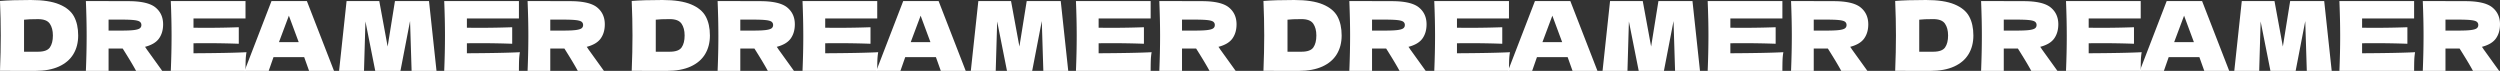 <svg id="圖層_1" data-name="圖層 1" xmlns="http://www.w3.org/2000/svg" viewBox="0 0 6758.9 191.62"><rect x="0" y="0" width="6758.9" height="191.62" fill="#333333" stroke="none"/><defs><style>.cls-1{fill:#fff;}</style></defs><path class="cls-1" d="M160.42,11.83q28.34,11.84,39.65,32.76t11.31,51.35q0,28.86-13,50.44t-39,33.41q-26,11.84-64,11.83H48.36q-23.93,0-48.36-.26,2.09-51.23,2.08-95.42Q2.08,51.22,0,2.6,30.95,0,83.2,0,132.09,0,160.42,11.83Zm-57.72,128q24.18,0,32.24-11.7T143,95.94q0-19.75-8.45-32T102.7,51.74q-25.22,0-37.7,1.56v86.58Z"/><path class="cls-1" d="M429.91,104q-11.06,15.6-37.83,22.62a63.83,63.83,0,0,1,4.42,6.5l42.12,58.5H367.9q-11.44-21.31-36.14-60.32H293.54v60.32H232.18q2.07-50.44,2.08-94.38T232.18,2.86h61.36v.26h53.3q52.52,0,73.32,16.9T441,65.78Q441,88.4,429.91,104ZM293.54,53V82.68h35.1q22.1,0,33.41-1.43t15.73-4.55a10.45,10.45,0,0,0,4.42-9.1A10.41,10.41,0,0,0,378,58.76q-4.17-3.12-15.6-4.42T328.64,53Z"/><path class="cls-1" d="M523.12,144q98.79-.53,143.26-2.86a163,163,0,0,0-2.21,22q-.39,11.31-.39,28.47h-202q2.07-50.44,2.08-94.38T461.76,2.86h202V49.92H523.12v25q12.48.25,36.92.26,41.34,0,85.54-1.56V118.3q-44.21-1.56-85.54-1.56-24.45,0-36.92.26Z"/><path class="cls-1" d="M835.63,191.62q-4.93-14.82-13.26-37.18H739.43l-13,37.18H661.17L734,2.86h95.68L903,191.62Zm-28.08-77.74q-9.88-27.3-20.28-54.6L781,42.38q-9.1,23.65-26.78,71.5Z"/><path class="cls-1" d="M1159.85,2.86l20.28,188.76h-67.34l-4.16-134.68-26,134.68h-68.12L988,58l-3.9,133.64H916.75L937,2.86h88.4l22.62,123,19.76-123Z"/><path class="cls-1" d="M1262.29,144q98.79-.53,143.26-2.86a163,163,0,0,0-2.21,22q-.39,11.31-.39,28.47h-202q2.07-50.44,2.08-94.38t-2.08-94.38h202V49.92H1262.29v25q12.48.25,36.92.26,41.34,0,85.54-1.56V118.3q-44.2-1.56-85.54-1.56-24.45,0-36.92.26Z"/><path class="cls-1" d="M1624.08,104q-11.05,15.6-37.83,22.62a63.83,63.83,0,0,1,4.42,6.5l42.12,58.5h-70.72q-11.44-21.31-36.14-60.32h-38.22v60.32h-61.36q2.07-50.44,2.08-94.38t-2.08-94.38h61.36v.26H1541q52.52,0,73.32,16.9t20.8,45.76Q1635.13,88.4,1624.08,104ZM1487.71,53V82.68h35.1q22.1,0,33.41-1.43T1572,76.7a10.45,10.45,0,0,0,4.42-9.1,10.41,10.41,0,0,0-4.16-8.84q-4.17-3.12-15.6-4.42t-33.8-1.3Z"/><path class="cls-1" d="M1868.34,11.83q28.34,11.84,39.65,32.76t11.31,51.35q0,28.86-13,50.44t-39,33.41q-26,11.84-64,11.83h-47.06q-23.92,0-48.36-.26,2.08-51.23,2.08-95.42,0-44.71-2.08-93.34Q1738.86,0,1791.12,0,1840,0,1868.34,11.83Zm-57.72,128q24.18,0,32.24-11.7t8.06-32.24q0-19.75-8.45-32t-31.85-12.22q-25.21,0-37.7,1.56v86.58Z"/><path class="cls-1" d="M2137.83,104q-11.05,15.6-37.83,22.62a63.83,63.83,0,0,1,4.42,6.5l42.12,58.5h-70.72q-11.45-21.31-36.14-60.32h-38.22v60.32H1940.1q2.09-50.44,2.08-94.38T1940.1,2.86h61.36v.26h53.3q52.51,0,73.32,16.9t20.8,45.76Q2148.88,88.4,2137.83,104ZM2001.46,53V82.68h35.1q22.09,0,33.41-1.43t15.73-4.55a10.43,10.43,0,0,0,4.42-9.1,10.41,10.41,0,0,0-4.16-8.84q-4.15-3.12-15.6-4.42t-33.8-1.3Z"/><path class="cls-1" d="M2231,144q98.8-.53,143.26-2.86a164.62,164.62,0,0,0-2.21,22q-.39,11.31-.39,28.47h-202q2.09-50.44,2.08-94.38t-2.08-94.38h202V49.92H2231v25q12.48.25,36.92.26,41.34,0,85.54-1.56V118.3q-44.2-1.56-85.54-1.56-24.43,0-36.92.26Z"/><path class="cls-1" d="M2543.56,191.62q-4.95-14.82-13.26-37.18h-82.94l-13,37.18H2369.1L2441.9,2.86h95.68l73.32,188.76Zm-28.08-77.74q-9.89-27.3-20.28-54.6L2489,42.38q-9.11,23.65-26.78,71.5Z"/><path class="cls-1" d="M2867.78,2.86l20.28,188.76h-67.34l-4.16-134.68-26,134.68h-68.12L2695.92,58,2692,191.62h-67.34L2645,2.86h88.4l22.62,123,19.76-123Z"/><path class="cls-1" d="M2970.21,144q98.8-.53,143.26-2.86a164.62,164.62,0,0,0-2.21,22q-.39,11.31-.39,28.47h-202q2.08-50.44,2.08-94.38t-2.08-94.38h202V49.92H2970.21v25q12.48.25,36.92.26,41.34,0,85.54-1.56V118.3q-44.21-1.56-85.54-1.56-24.43,0-36.92.26Z"/><path class="cls-1" d="M3332,104q-11.05,15.6-37.83,22.62a63.83,63.83,0,0,1,4.42,6.5l42.12,58.5H3270q-11.44-21.31-36.14-60.32h-38.22v60.32h-61.36q2.08-50.44,2.08-94.38t-2.08-94.38h61.36v.26h53.3q52.52,0,73.32,16.9t20.8,45.76Q3343.05,88.4,3332,104ZM3195.63,53V82.68h35.1q22.09,0,33.41-1.43t15.73-4.55a10.43,10.43,0,0,0,4.42-9.1,10.41,10.41,0,0,0-4.16-8.84q-4.15-3.12-15.6-4.42t-33.8-1.3Z"/><path class="cls-1" d="M3576.27,11.83q28.33,11.84,39.65,32.76t11.31,51.35q0,28.86-13,50.44t-39,33.41q-26,11.84-64,11.83h-47.06q-23.92,0-48.36-.26,2.07-51.23,2.08-95.42,0-44.71-2.08-93.34Q3446.78,0,3499.05,0,3547.92,0,3576.27,11.83Zm-57.72,128q24.18,0,32.24-11.7t8.06-32.24q0-19.75-8.45-32t-31.85-12.22q-25.23,0-37.7,1.56v86.58Z"/><path class="cls-1" d="M3845.76,104q-11.06,15.6-37.83,22.62a63.83,63.83,0,0,1,4.42,6.5l42.12,58.5h-70.72q-11.45-21.31-36.14-60.32h-38.22v60.32H3648q2.07-50.44,2.08-94.38T3648,2.86h61.36v.26h53.3q52.51,0,73.32,16.9t20.8,45.76Q3856.81,88.4,3845.76,104ZM3709.39,53V82.68h35.1q22.1,0,33.41-1.43t15.73-4.55a10.45,10.45,0,0,0,4.42-9.1,10.41,10.41,0,0,0-4.16-8.84q-4.17-3.12-15.6-4.42t-33.8-1.3Z"/><path class="cls-1" d="M3939,144q98.8-.53,143.26-2.86a166.29,166.29,0,0,0-2.21,22q-.39,11.31-.39,28.47h-202q2.08-50.44,2.09-94.38T3877.6,2.86h202V49.92H3939v25q12.49.25,36.93.26,41.34,0,85.53-1.56V118.3q-44.19-1.56-85.53-1.56-24.45,0-36.93.26Z"/><path class="cls-1" d="M4251.48,191.62q-4.93-14.82-13.26-37.18h-82.94l-13,37.18H4077l72.8-188.76h95.68l73.32,188.76Zm-28.08-77.74q-9.88-27.3-20.28-54.6l-6.24-16.9q-9.1,23.65-26.78,71.5Z"/><path class="cls-1" d="M4575.7,2.86,4596,191.62h-67.34l-4.16-134.68-26,134.68h-68.12L4403.84,58l-3.9,133.64H4332.6L4352.88,2.86h88.4l22.62,123,19.76-123Z"/><path class="cls-1" d="M4678.14,144q98.79-.53,143.26-2.86a163,163,0,0,0-2.21,22q-.39,11.31-.39,28.47h-202q2.07-50.44,2.08-94.38t-2.08-94.38h202V49.92H4678.14v25q12.48.25,36.92.26,41.34,0,85.54-1.56V118.3q-44.2-1.56-85.54-1.56-24.45,0-36.92.26Z"/><path class="cls-1" d="M5039.93,104q-11.06,15.6-37.83,22.62a63.83,63.83,0,0,1,4.42,6.5l42.12,58.5h-70.72q-11.44-21.31-36.14-60.32h-38.22v60.32H4842.2q2.07-50.44,2.08-94.38T4842.2,2.86h61.36v.26h53.3q52.52,0,73.32,16.9T5051,65.78Q5051,88.4,5039.93,104ZM4903.56,53V82.68h35.1q22.1,0,33.41-1.43t15.73-4.55a10.45,10.45,0,0,0,4.42-9.1,10.41,10.41,0,0,0-4.16-8.84q-4.17-3.12-15.6-4.42t-33.8-1.3Z"/><path class="cls-1" d="M5284.19,11.83q28.34,11.84,39.65,32.76t11.31,51.35q0,28.86-13,50.44t-39,33.41q-26,11.84-64,11.83h-47.06q-23.93,0-48.36-.26,2.08-51.23,2.08-95.42,0-44.71-2.08-93.34Q5154.71,0,5207,0,5255.86,0,5284.19,11.83Zm-57.72,128q24.18,0,32.24-11.7t8.06-32.24q0-19.75-8.45-32t-31.85-12.22q-25.22,0-37.7,1.56v86.58Z"/><path class="cls-1" d="M5553.68,104q-11.06,15.6-37.83,22.62a63.83,63.83,0,0,1,4.42,6.5l42.12,58.5h-70.72q-11.44-21.31-36.14-60.32h-38.22v60.32H5356q2.07-50.44,2.08-94.38T5356,2.86h61.36v.26h53.3q52.52,0,73.32,16.9t20.8,45.76Q5564.73,88.4,5553.68,104ZM5417.31,53V82.68h35.1q22.1,0,33.41-1.43t15.73-4.55a10.43,10.43,0,0,0,4.42-9.1,10.41,10.41,0,0,0-4.16-8.84q-4.16-3.12-15.6-4.42t-33.8-1.3Z"/><path class="cls-1" d="M5646.89,144q98.79-.53,143.26-2.86a164.62,164.62,0,0,0-2.21,22q-.39,11.31-.39,28.47h-202q2.09-50.44,2.08-94.38t-2.08-94.38h202V49.92H5646.89v25q12.48.25,36.92.26,41.34,0,85.54-1.56V118.3q-44.2-1.56-85.54-1.56-24.44,0-36.92.26Z"/><path class="cls-1" d="M5959.41,191.62q-5-14.82-13.26-37.18h-82.94l-13,37.18H5785l72.8-188.76h95.68l73.32,188.76Zm-28.08-77.74q-9.89-27.3-20.28-54.6l-6.24-16.9Q5895.71,66,5878,113.88Z"/><path class="cls-1" d="M6283.62,2.86l20.29,188.76h-67.34l-4.16-134.68-26,134.68h-68.12L6111.76,58l-3.89,133.64h-67.34L6060.8,2.86h88.41l22.62,123,19.75-123Z"/><path class="cls-1" d="M6386.06,144q98.8-.53,143.26-2.86a164.62,164.62,0,0,0-2.21,22q-.39,11.31-.39,28.47h-202q2.09-50.44,2.08-94.38T6324.7,2.86h202V49.92H6386.06v25q12.48.25,36.92.26,41.34,0,85.54-1.56V118.3q-44.2-1.56-85.54-1.56-24.43,0-36.92.26Z"/><path class="cls-1" d="M6747.85,104q-11.06,15.6-37.83,22.62a63.83,63.83,0,0,1,4.42,6.5l42.12,58.5h-70.72q-11.44-21.31-36.14-60.32h-38.22v60.32h-61.36q2.07-50.44,2.08-94.38t-2.08-94.38h61.36v.26h53.3q52.52,0,73.32,16.9t20.8,45.76Q6758.9,88.4,6747.85,104ZM6611.48,53V82.68h35.1q22.1,0,33.41-1.43t15.73-4.55a10.45,10.45,0,0,0,4.42-9.1,10.41,10.41,0,0,0-4.16-8.84q-4.17-3.12-15.6-4.42t-33.8-1.3Z"/></svg>